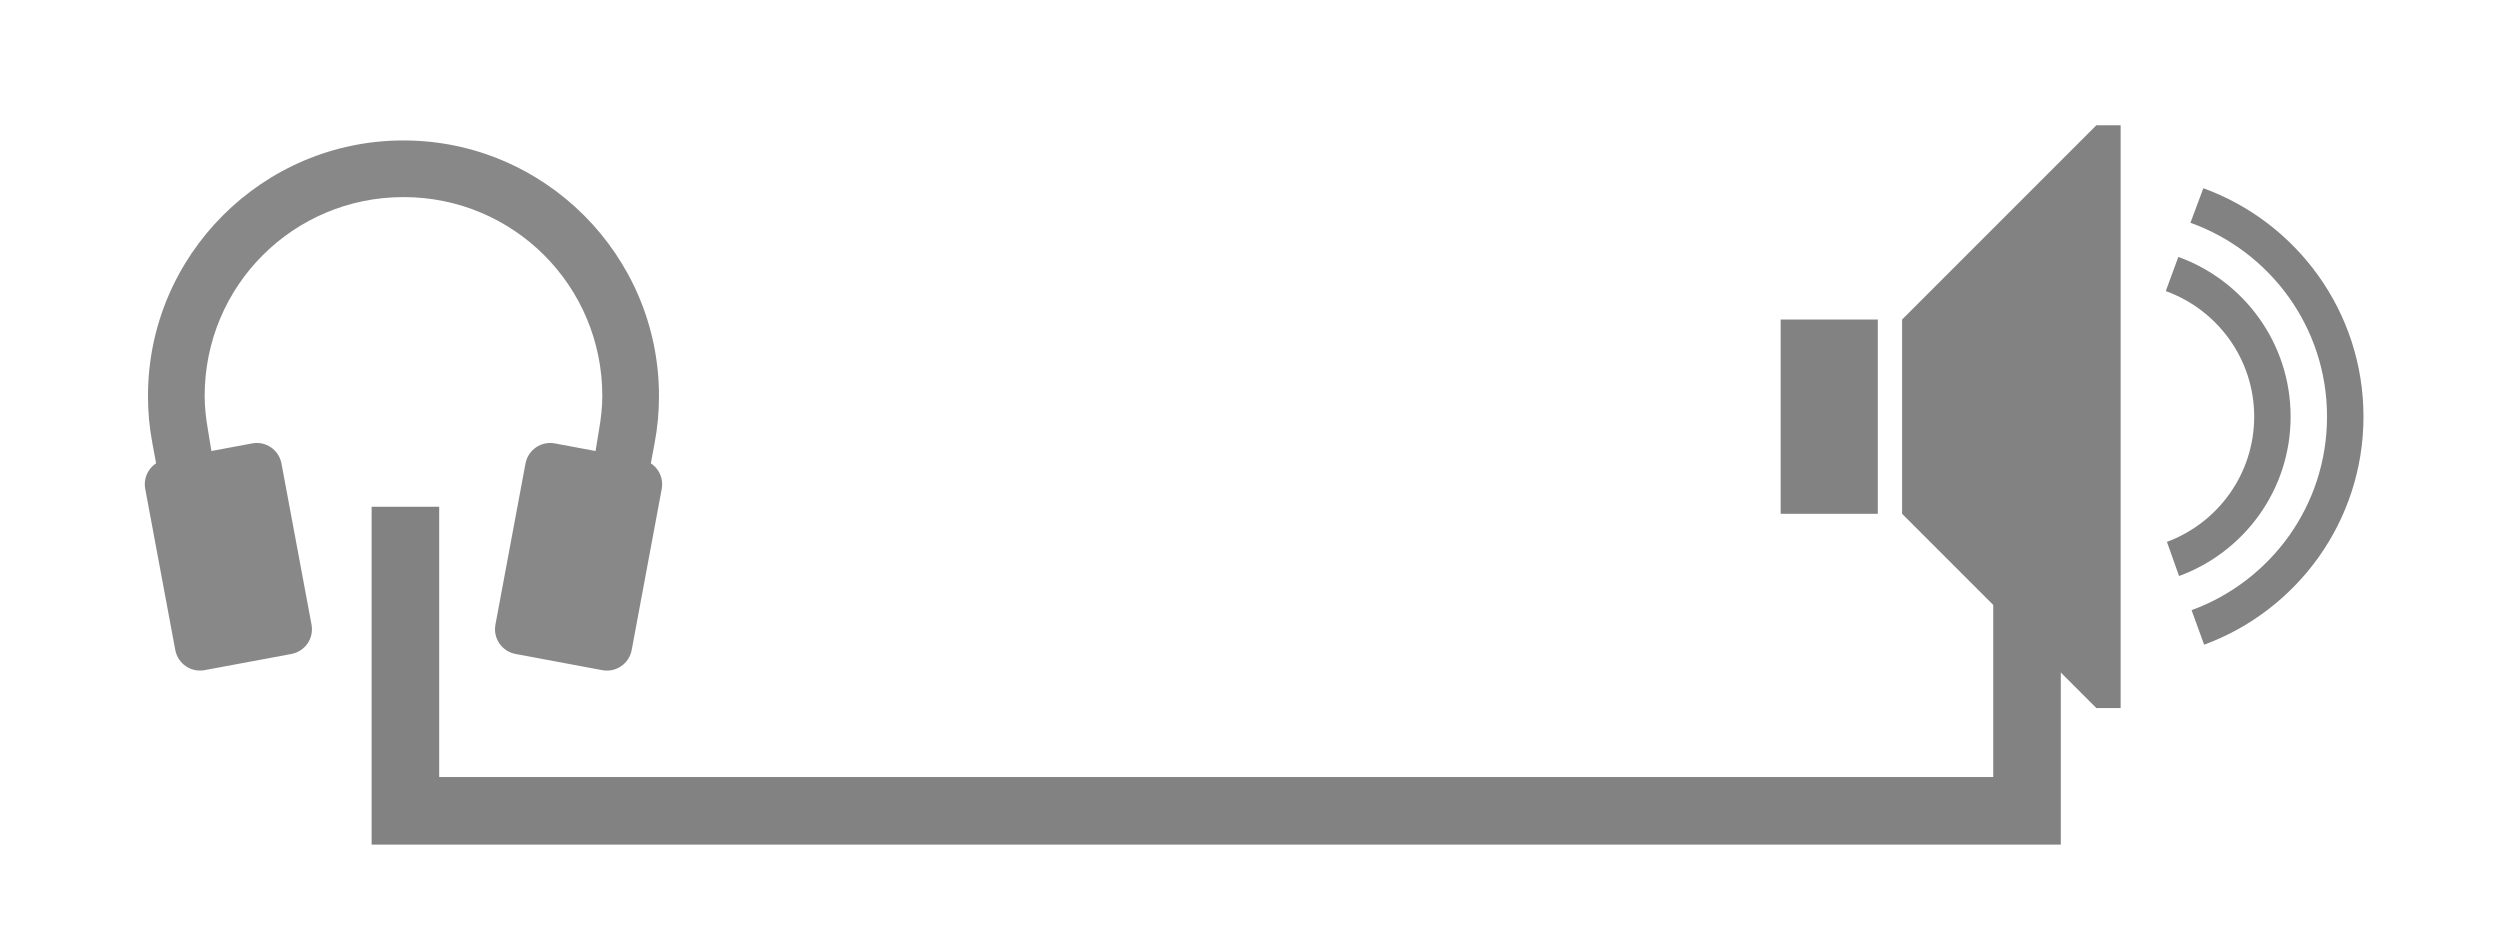 <svg xmlns="http://www.w3.org/2000/svg" width="74" height="28"><defs><linearGradient id="a"><stop offset="0" stop-color="#002464"/><stop offset=".18" stop-color="#0872e9"/><stop offset=".818" stop-color="#0872e9"/><stop offset="1" stop-color="#002f64"/></linearGradient><linearGradient id="b"><stop offset="0" stop-color="#002464"/><stop offset=".18" stop-color="#0872e9"/><stop offset=".818" stop-color="#0872e9"/><stop offset="1" stop-color="#002f64"/></linearGradient><linearGradient id="c"><stop offset="0" stop-color="#002464"/><stop offset=".18" stop-color="#0872e9"/><stop offset=".818" stop-color="#0872e9"/><stop offset="1" stop-color="#002f64"/></linearGradient></defs><g fill="#828282"><path d="M62.052 3.708l-5.75 5.75v5.75l5.75 5.75h.719V3.708h-.719zM52.708 9.458h2.875v5.75h-2.875zM65.219 5.572l-.382 1.022c2.357.846 4.043 3.09 4.043 5.739 0 2.637-1.67 4.872-4.009 5.728l.371 1.022c2.75-1.01 4.717-3.651 4.717-6.75 0-3.108-1.977-5.757-4.739-6.761z"/><path d="M64.478 7.605l-.371 1.011c1.522.549 2.617 2.005 2.617 3.717 0 1.699-1.078 3.148-2.583 3.706l.359 1.011c1.926-.705 3.302-2.546 3.302-4.717 0-2.179-1.386-4.03-3.324-4.728z"/></g><path d="M4.896 13.604l2.566-.479c.406-.076.794.19.87.597l.889 4.766c.076.406-.19.794-.597.87l-2.566.478c-.406.076-.794-.19-.87-.597l-.889-4.766c-.076-.406.19-.794.597-.87z" fill="#888"/><path d="M11.943 4.157c-4.168 0-7.563 3.395-7.563 7.563 0 .477.043.935.128 1.387.361 1.964.734 3.926 1.119 5.885l1.643-.315c-.355-2.005-.834-4.137-1.119-5.979-.055-.321-.093-.64-.093-.979 0-3.261 2.624-5.885 5.885-5.885 3.261 0 5.885 2.625 5.885 5.885 0 .339-.038.658-.093.979-.284 1.842-.764 3.973-1.119 5.979l1.643.315c.385-1.96.758-3.921 1.119-5.885.085-.452.128-.91.128-1.387 0-4.168-3.396-7.563-7.563-7.563z" style="text-indent:0;text-align:start;line-height:normal;text-transform:none;block-progression:tb;marker:none;-inkscape-font-specification:Sans" font-weight="400" color="#000" fill="#888" overflow="visible" font-family="Sans"/><path d="M18.99 13.604l-2.566-.479c-.406-.076-.794.19-.87.597l-.889 4.766c-.076.406.19.794.597.87l2.566.479c.406.076.794-.19.87-.597l.889-4.766c.076-.406-.19-.794-.597-.87z" fill="#888"/><path d="M11 15v10h50v-8h-2v6H13v-8z" fill="#828282"/></svg>